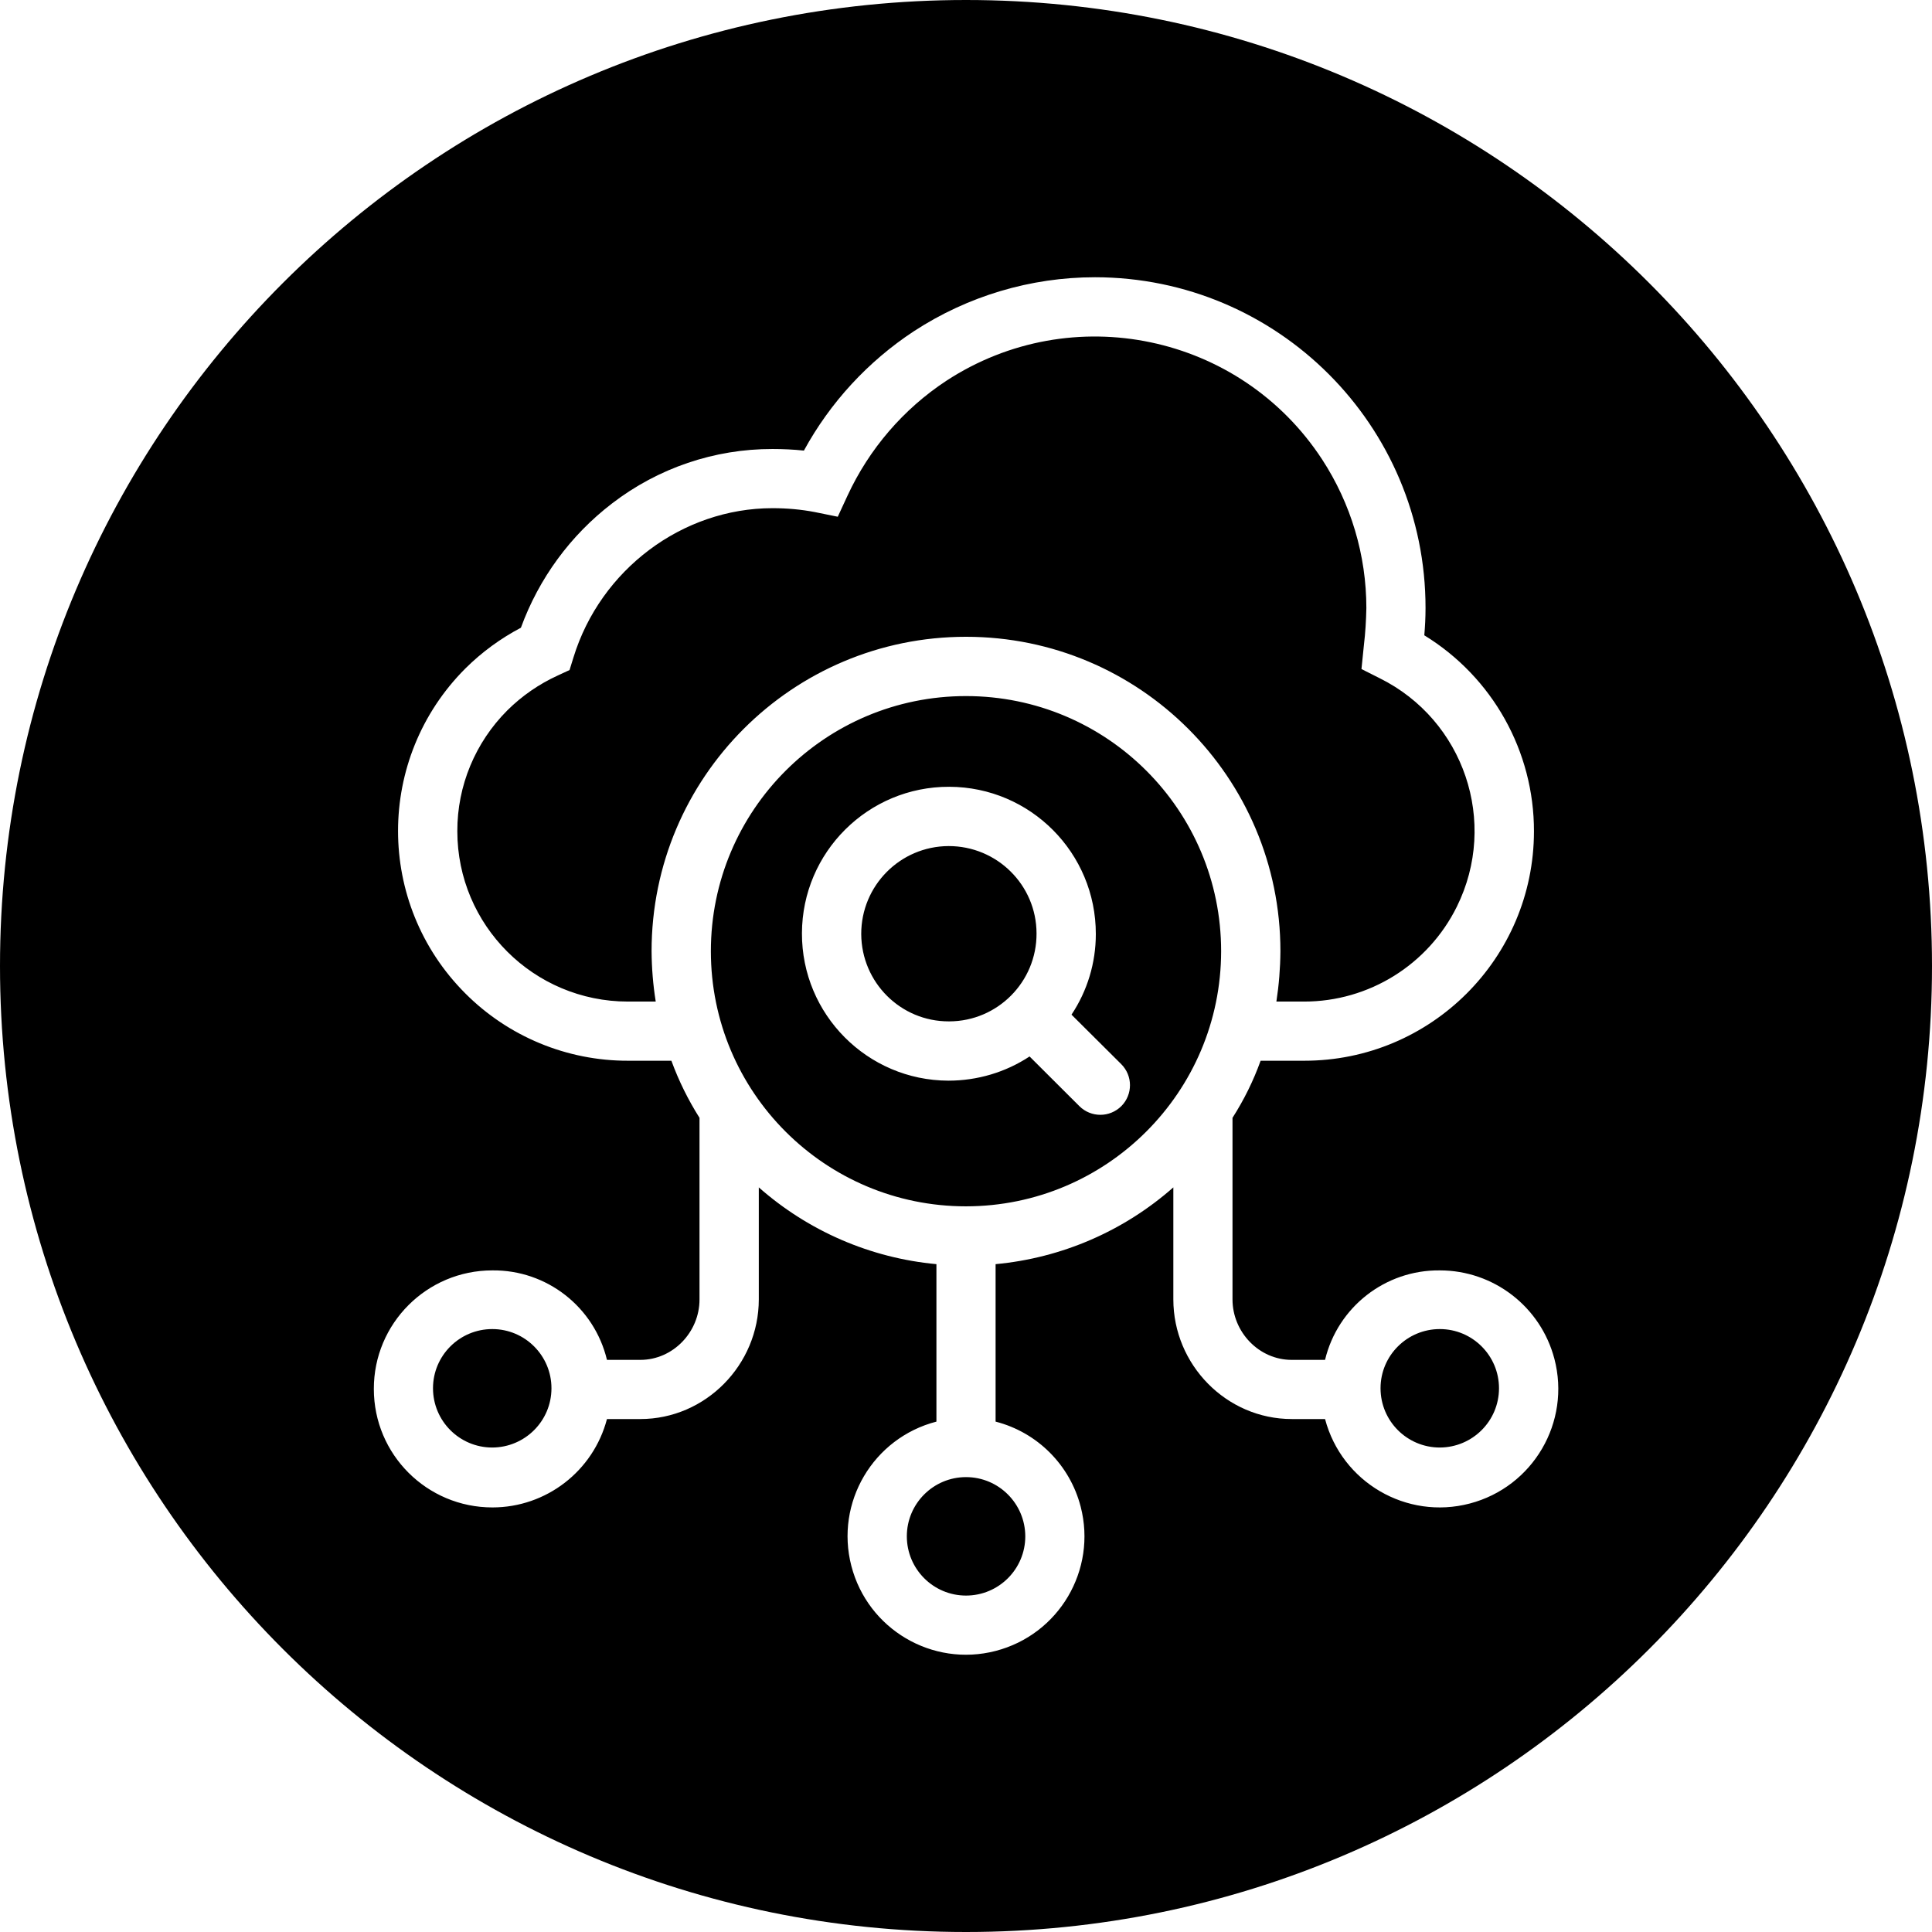 <?xml version="1.0" encoding="UTF-8"?>
<!DOCTYPE svg PUBLIC "-//W3C//DTD SVG 1.1//EN" "http://www.w3.org/Graphics/SVG/1.1/DTD/svg11.dtd">
<!-- Creator: CorelDRAW X7 -->
<svg xmlns="http://www.w3.org/2000/svg" xml:space="preserve" width="158.044mm" height="158.044mm" version="1.1" style="shape-rendering:geometricPrecision; text-rendering:geometricPrecision; image-rendering:optimizeQuality; fill-rule:evenodd; clip-rule:evenodd"
viewBox="0 0 15804 15804"
 xmlns:xlink="http://www.w3.org/1999/xlink">
 <defs>
  <style type="text/css">
   <![CDATA[
    .fil0 {fill:black}
   ]]>
  </style>
 </defs>
 <g id="Capa_x0020_1">
  <path class="fil0" d="M7902 0c4365,0 7902,3538 7902,7902 0,4365 -3537,7902 -7902,7902 -4364,0 -7902,-3537 -7902,-7902 0,-4364 3538,-7902 7902,-7902zm1270 8705l-407 -405c130,-195 199,-424 199,-659 1,-664 -535,-1203 -1199,-1205 -664,-2 -1203,535 -1205,1198 -2,664 535,1204 1198,1206 236,0 467,-68 664,-198l408 407c95,94 248,94 343,-1 94,-95 94,-248 -1,-343zm-1407 -350c-1,0 -2,0 -3,0 -395,1 -715,-319 -717,-714 -1,-396 318,-718 714,-720 396,-1 719,318 720,714 2,396 -318,719 -714,720zm4950 2760c-112,-426 -497,-723 -937,-723l0 0c-445,-5 -835,299 -939,732l-273 0c-267,0 -484,-227 -484,-495l0 -1485c94,-147 171,-303 230,-467l356 0c1037,1 1879,-839 1880,-1876 1,-655 -339,-1262 -897,-1604 6,-72 10,-144 10,-223 1,-1494 -1210,-2705 -2704,-2706 -526,0 -1041,154 -1482,442 -375,247 -684,582 -899,976 -85,-9 -171,-13 -257,-13 -475,-1 -936,156 -1312,445 -341,261 -599,614 -746,1017 -167,88 -320,200 -454,333 -734,734 -735,1923 -1,2658 352,353 831,552 1331,551l355 0c60,164 137,320 230,467l0 1486c0,267 -217,494 -484,494l-273 0c-104,-433 -493,-737 -938,-732 -536,0 -970,435 -969,970 0,536 434,969 970,969 440,0 825,-297 937,-723l273 0c534,0 969,-444 969,-979l0 -916c406,358 914,578 1453,628l0 1288c-518,134 -830,662 -696,1180 134,518 662,830 1180,696 518,-134 830,-662 696,-1180 -88,-341 -354,-608 -696,-696l0 -1288c539,-50 1048,-270 1454,-628l0 916c0,535 434,979 969,979l272 0c137,518 667,827 1184,691 518,-136 828,-666 692,-1184zm-8688 726c-268,0 -485,-217 -485,-485 0,-267 217,-484 485,-484 267,0 484,217 484,484 0,268 -217,484 -484,485zm1303 -4060c1,138 12,275 34,412l-227 0c-771,0 -1396,-624 -1396,-1394 -1,-371 147,-726 409,-988 120,-119 259,-215 412,-285l97 -45 32 -103c221,-719 891,-1221 1628,-1221 117,0 233,10 347,32l187 38 80 -173c177,-382 457,-708 808,-939 1027,-671 2403,-383 3074,643 236,362 362,784 362,1216 -2,101 -8,202 -20,302l-20 197 149 75c690,342 973,1178 631,1869 -235,475 -719,776 -1249,776l-227 0c21,-136 32,-274 33,-412 0,-1421 -1152,-2572 -2572,-2572 -1420,0 -2572,1151 -2572,2572zm3057 4786c0,268 -217,485 -485,485 -267,0 -484,-217 -484,-485 0,-267 217,-484 484,-484 268,0 484,217 485,484zm-485 -2699c-1153,0 -2087,-934 -2087,-2087 0,-1153 934,-2087 2087,-2087 1153,0 2087,934 2087,2087 -1,1152 -935,2086 -2087,2087zm3876 1973c-268,0 -485,-217 -485,-485 0,-267 217,-484 485,-484 267,0 484,217 484,484 0,268 -217,484 -484,485z"/>
 </g>
</svg>

